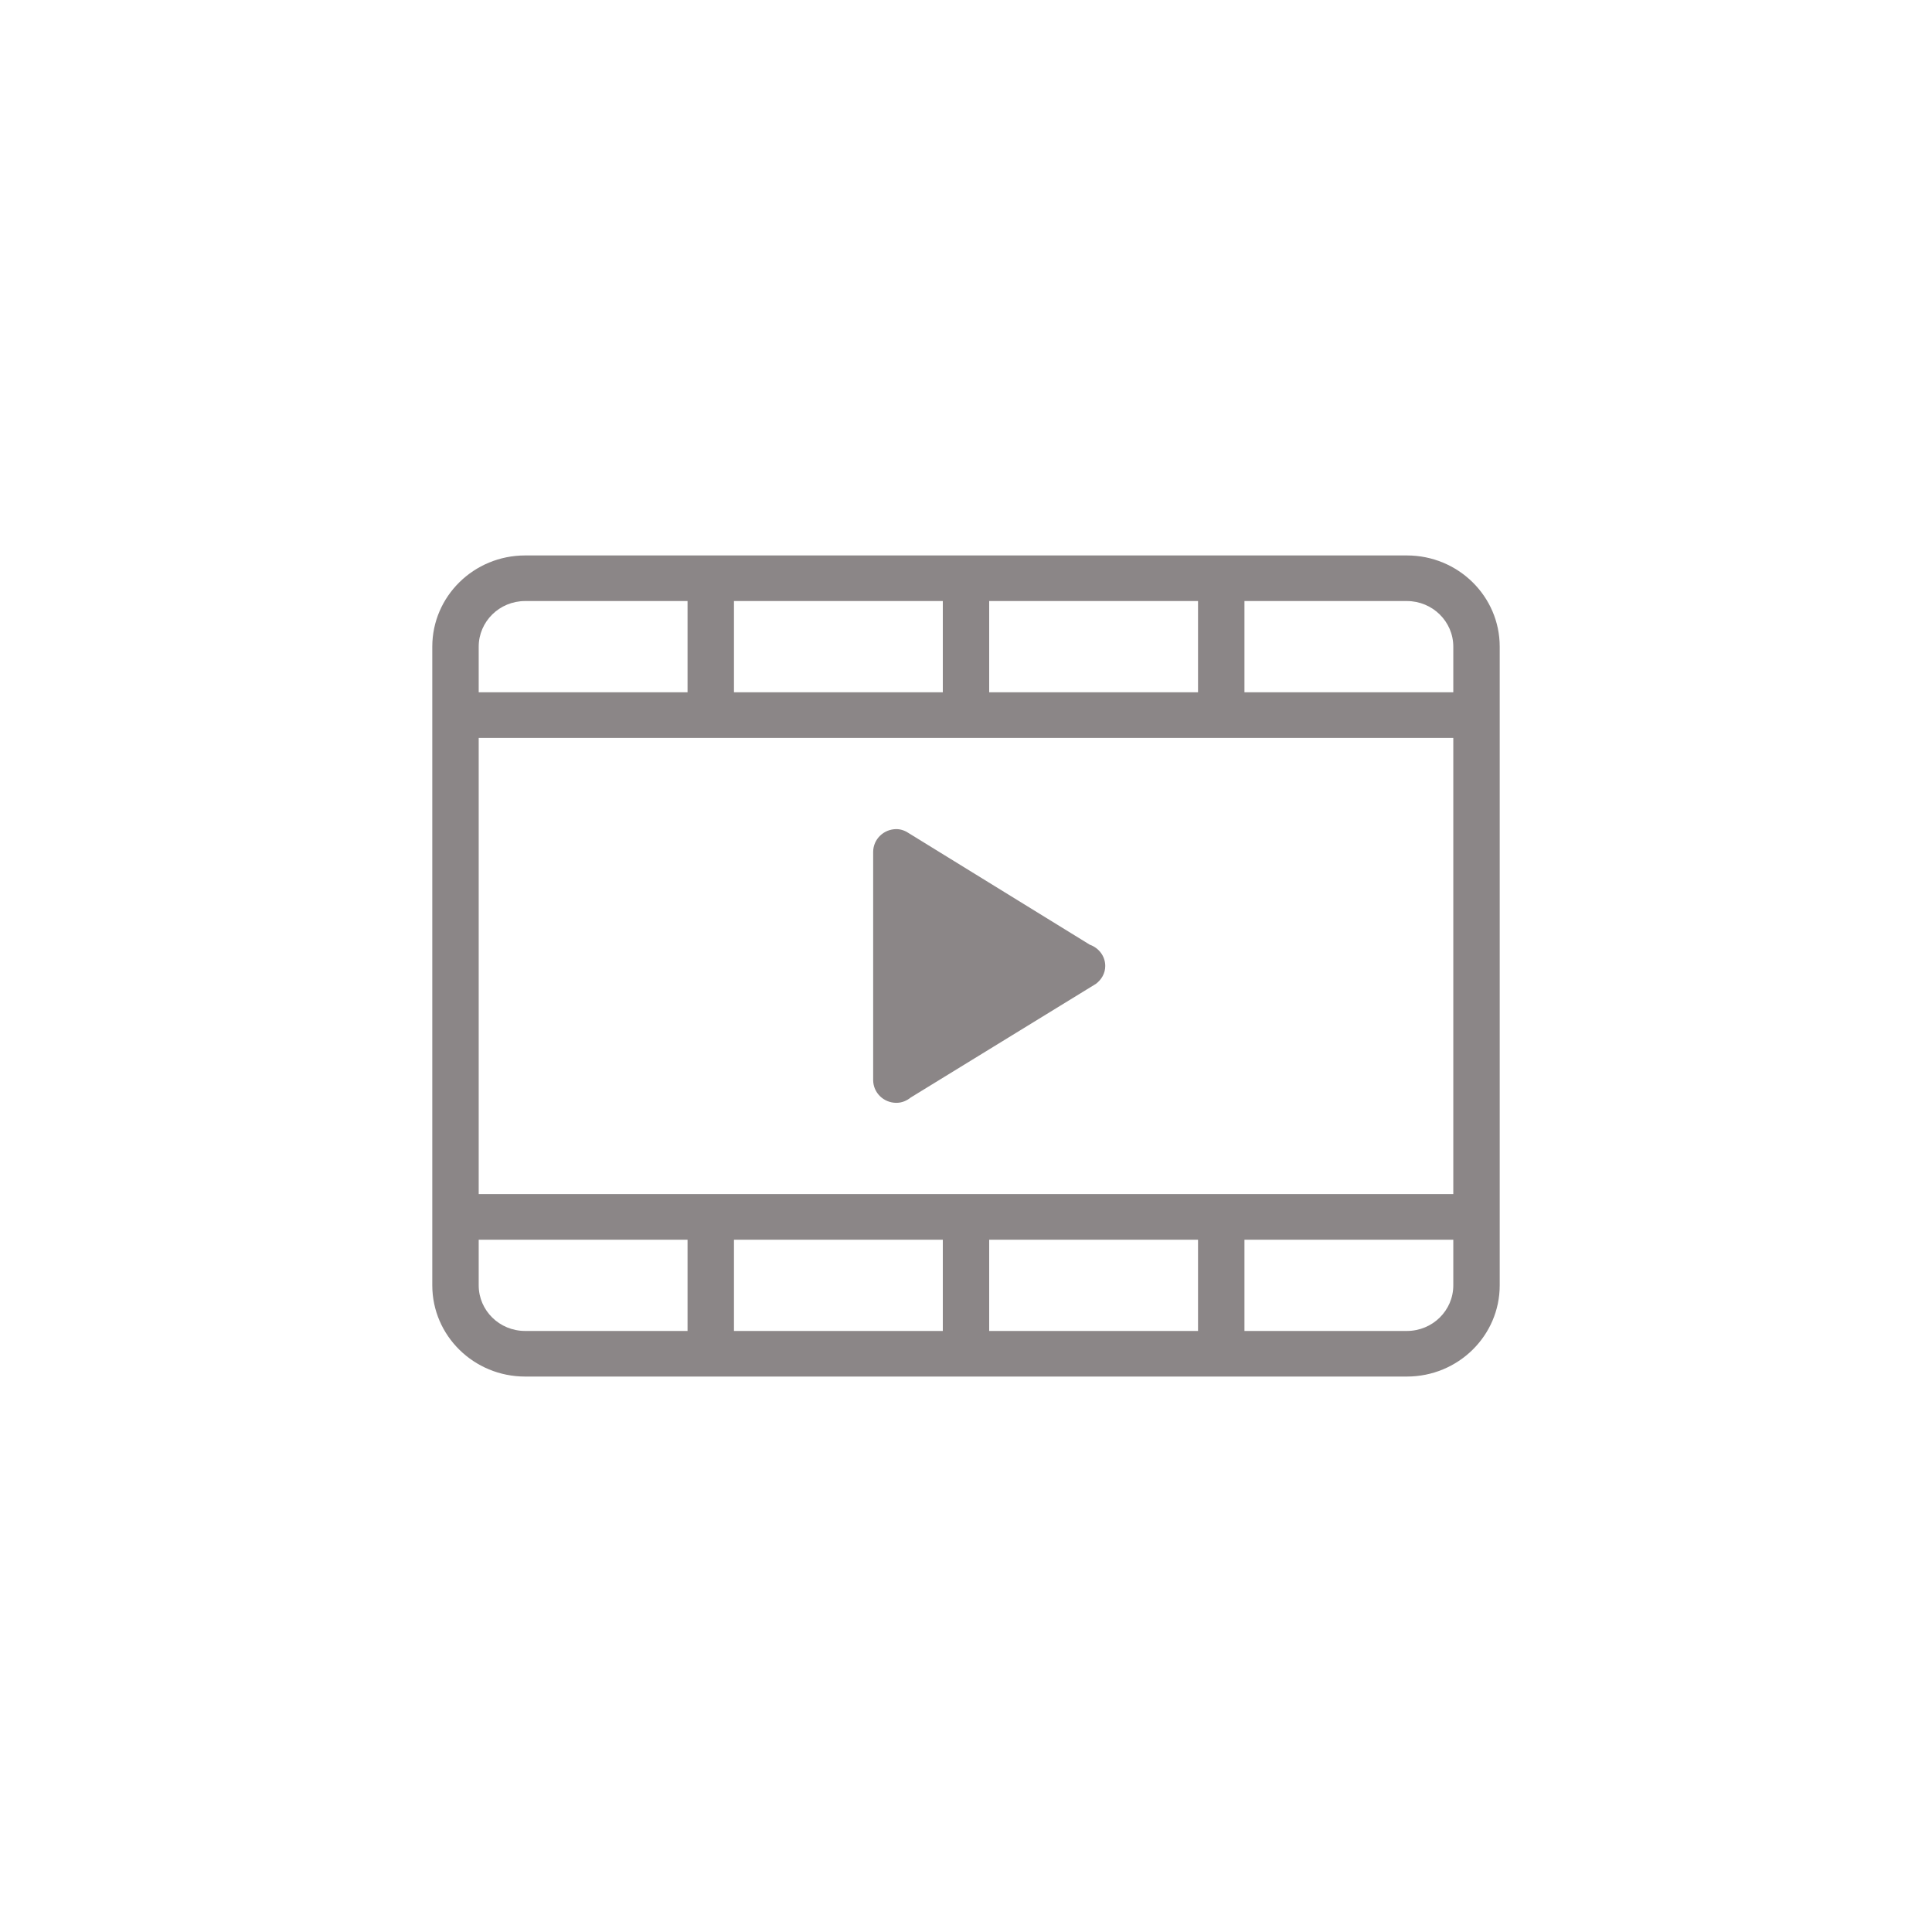 <?xml version="1.0" encoding="UTF-8"?>
<svg width="40px" height="40px" viewBox="0 0 40 40" version="1.1" xmlns="http://www.w3.org/2000/svg" xmlns:xlink="http://www.w3.org/1999/xlink">
    <!-- Generator: Sketch 40.3 (33839) - http://www.bohemiancoding.com/sketch -->
    <title>video</title>
    <desc>Created with Sketch.</desc>
    <defs></defs>
    <g id="Symbols" stroke="none" stroke-width="1" fill="none" fill-rule="evenodd">
        <g id="video" fill="#8B8687">
            <path d="M18.559,22.833 C18.674,22.833 18.774,22.788 18.857,22.722 L22.689,20.37 C22.804,20.283 22.883,20.153 22.883,20 C22.883,19.795 22.749,19.625 22.563,19.559 L18.83,17.259 C18.751,17.205 18.662,17.166 18.559,17.166 C18.293,17.166 18.078,17.378 18.078,17.638 L18.078,22.361 C18.078,22.622 18.293,22.833 18.559,22.833 L18.559,22.833 Z M29.128,11.5 L10.872,11.5 C9.81,11.5 8.95,12.346 8.95,13.389 L8.95,26.611 C8.95,27.654 9.81,28.5 10.872,28.5 L29.128,28.5 C30.19,28.5 31.05,27.654 31.05,26.611 L31.05,13.389 C31.05,12.346 30.19,11.5 29.128,11.5 L29.128,11.5 Z M20.48,12.444 L24.804,12.444 L24.804,14.333 L20.48,14.333 L20.48,12.444 L20.48,12.444 Z M15.196,12.444 L19.52,12.444 L19.52,14.333 L15.196,14.333 L15.196,12.444 L15.196,12.444 Z M9.911,13.389 C9.911,12.868 10.341,12.444 10.872,12.444 L14.235,12.444 L14.235,14.333 L9.911,14.333 L9.911,13.389 L9.911,13.389 Z M14.235,27.556 L10.872,27.556 C10.341,27.556 9.911,27.133 9.911,26.611 L9.911,25.667 L14.235,25.667 L14.235,27.556 L14.235,27.556 Z M19.52,27.556 L15.196,27.556 L15.196,25.667 L19.52,25.667 L19.52,27.556 L19.52,27.556 Z M24.804,27.556 L20.48,27.556 L20.48,25.667 L24.804,25.667 L24.804,27.556 L24.804,27.556 Z M30.089,26.611 C30.089,27.133 29.659,27.556 29.128,27.556 L25.765,27.556 L25.765,25.667 L30.089,25.667 L30.089,26.611 L30.089,26.611 Z M9.911,24.722 L9.911,15.278 L30.089,15.278 L30.089,24.722 L9.911,24.722 Z M30.089,14.333 L25.765,14.333 L25.765,12.444 L29.128,12.444 C29.659,12.444 30.089,12.868 30.089,13.389 L30.089,14.333 L30.089,14.333 Z" id="23.-Videos"></path>
        </g>
    </g>
</svg>